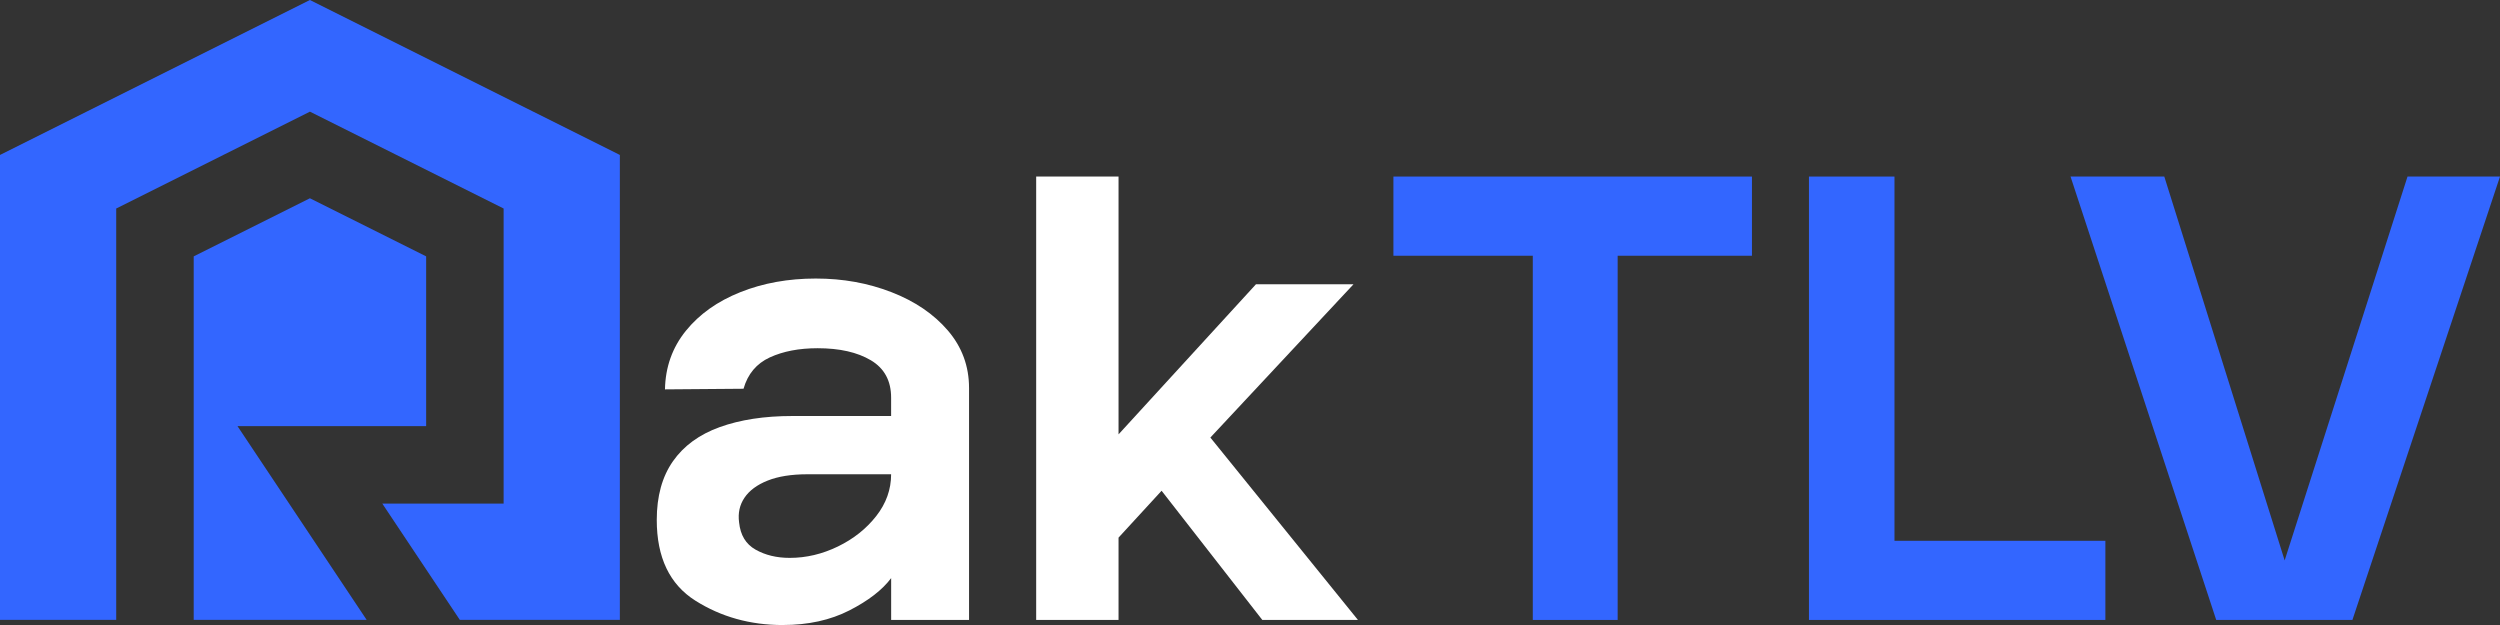 <?xml version="1.0" encoding="UTF-8"?>
<svg id="Layer_2" data-name="Layer 2" xmlns="http://www.w3.org/2000/svg" viewBox="0 0 800.71 200.19">
  <rect x="0" y="0" width="800.71" height="200.19" fill="#333333" stroke="none"/>
  <defs>
    <style>
      .cls-1 {
        fill: #36f;
      }

      .cls-2 {
        fill: #fff;
      }
    </style>
  </defs>
  <g id="Layer_1-2" data-name="Layer 1">
    <g>
      <path class="cls-2" d="M250.72,200.19c-10.41,0-19.75-2.6-28-7.81-8.25-5.21-12.37-13.83-12.37-25.86,0-7.58,1.72-13.83,5.17-18.77,3.45-4.94,8.45-8.59,15.01-10.96,6.56-2.36,14.3-3.55,23.23-3.55h31.65v-5.88c0-5.41-2.17-9.4-6.49-11.97-4.33-2.57-10.01-3.86-17.04-3.86-5.95,0-11.05.98-15.32,2.94-4.26,1.96-7.07,5.31-8.42,10.04l-25.16.2c.13-7.16,2.37-13.42,6.7-18.77,4.33-5.34,10.14-9.46,17.45-12.37,7.3-2.91,15.35-4.36,24.14-4.36s16.74,1.46,24.24,4.36c7.51,2.91,13.53,7,18.06,12.27,4.53,5.28,6.8,11.43,6.8,18.46v74.25h-24.95v-13.39c-2.84,3.79-7.3,7.24-13.39,10.35-6.09,3.11-13.19,4.67-21.3,4.67M252.95,178.68c5.28,0,10.41-1.22,15.42-3.65,5-2.43,9.09-5.68,12.27-9.74,3.18-4.06,4.77-8.52,4.77-13.39h-26.78c-5.14,0-9.4.68-12.78,2.03-3.38,1.35-5.85,3.18-7.4,5.48-1.56,2.3-2.13,4.94-1.73,7.91.41,4.06,2.16,6.97,5.28,8.72,3.11,1.76,6.76,2.64,10.95,2.64"/>
      <polygon class="cls-2" points="331.87 56.55 358.25 56.55 358.25 139.12 402.27 91.04 433.51 91.04 387.66 140.14 434.93 198.56 404.3 198.56 372.04 157.18 358.25 172.19 358.25 198.56 331.87 198.56 331.87 56.55"/>
      <polygon class="cls-1" points="490.93 81.91 446.29 81.91 446.29 56.55 561.12 56.55 561.12 81.91 518.11 81.91 518.11 198.56 490.93 198.56 490.93 81.91"/>
      <polygon class="cls-1" points="579.38 56.55 606.77 56.55 606.77 173.21 674.32 173.21 674.32 198.56 579.38 198.56 579.38 56.55"/>
      <polygon class="cls-1" points="663.16 56.55 693.19 56.55 731.74 179.49 771.09 56.55 800.71 56.55 753.44 198.56 709.82 198.56 663.16 56.55"/>
      <g>
        <polygon class="cls-1" points="136.49 136.49 136.49 82.11 99.26 63.5 62.04 82.11 62.04 198.53 117.43 198.53 76.07 136.49 136.49 136.49"/>
        <polygon class="cls-1" points="99.26 0 0 49.63 0 198.53 37.22 198.53 37.22 66.78 99.26 35.76 161.3 66.78 161.3 161.3 122.45 161.3 147.27 198.53 198.53 198.53 198.53 49.63 99.26 0"/>
      </g>
    </g>
  </g>
</svg>